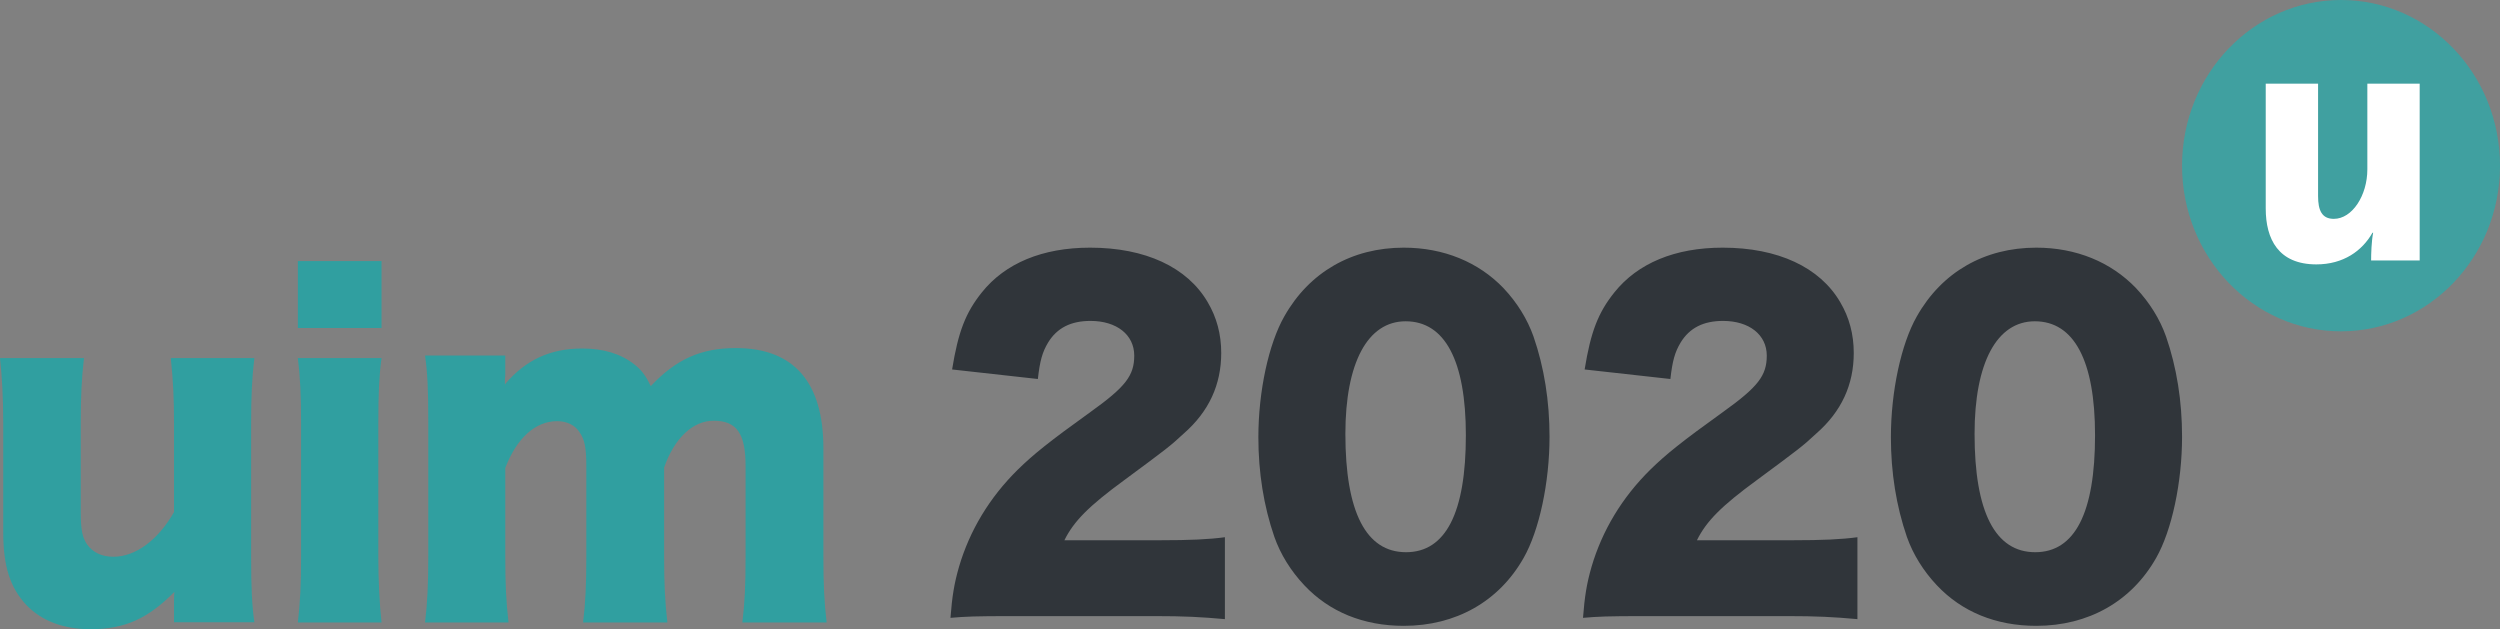 
<svg width="747px" height="188px" viewBox="0 0 747 188" version="1.1" xmlns="http://www.w3.org/2000/svg" xmlns:xlink="http://www.w3.org/1999/xlink">
    <rect x="0" y="0" width="747" height="188" fill="#808080" stroke="none"/>
    <g id="Page-1" stroke="none" stroke-width="1" fill="none" fill-rule="evenodd">
        <g id="uba_logo" transform="translate(652, 0)">
            <path d="M95,49.5 C95,76.838 73.733,99 47.5,99 C21.267,99 0,76.838 0,49.5 C0,22.162 21.267,0 47.5,0 C73.733,0 95,22.162 95,49.5 Z" id="path3312" fill="#40A0A0"></path>
            <path d="M56.489,77.829 C56.489,75.916 56.596,72.089 57.099,69.539 L56.895,69.539 C53.826,74.959 48.203,79 40.128,79 C28.783,79 25,71.452 25,62.31 L25,25 L40.641,25 L40.641,58.588 C40.641,62.844 41.764,65.394 45.344,65.394 C50.863,65.394 55.363,58.376 55.363,50.617 L55.363,25 L71,25 L71,77.829 L56.485,77.829 L56.489,77.829 Z" id="path3314" fill="#FFFFFF"></path>
        </g>
        <path d="M345.134,184.093 L302.304,184.093 C291.321,184.093 288.515,184.223 284,184.611 C284.488,178.265 285.098,174.379 286.562,169.328 C289.735,158.578 295.592,148.734 304.134,140.315 C308.771,135.782 313.408,132.026 325.854,123.089 C336.348,115.576 338.911,112.209 338.911,106.251 C338.911,100.034 333.664,95.889 325.854,95.889 C319.997,95.889 315.848,97.961 313.164,102.365 C311.455,105.215 310.723,107.805 310.113,113.245 L284.488,110.396 C286.318,99.127 288.515,93.428 293.396,87.341 C300.351,78.663 311.455,74 325.732,74 C342.205,74 354.774,79.828 360.875,90.32 C363.56,94.853 364.902,99.904 364.902,105.474 C364.902,114.929 361.241,122.959 353.676,129.565 C349.649,133.321 348.429,134.228 335.982,143.424 C325.366,151.195 320.851,155.728 318.045,161.427 L346.476,161.427 C355.628,161.427 361.241,161.168 366,160.52 L366,185 C358.923,184.352 353.798,184.093 345.134,184.093 Z M419.439,187 C407.413,187 397.228,182.834 389.743,174.893 C385.694,170.597 382.626,165.65 380.786,160.442 C377.595,151.199 376,141.175 376,130.63 C376,116.961 379.068,102.771 383.731,94.569 C391.216,81.29 403.977,74 419.439,74 C431.341,74 441.772,78.296 449.257,86.107 C453.306,90.403 456.374,95.35 458.214,100.558 C461.405,109.801 463,119.825 463,130.5 C463,144.169 459.932,158.49 455.269,166.691 C447.907,179.71 435.023,187 419.439,187 Z M420,96 C408.644,96 402,108.391 402,129.652 C402,153 408.161,165 420.121,165 C431.96,165 438,153.261 438,130.043 C438,107.739 431.718,96 420,96 Z M534.134,184.093 L491.304,184.093 C480.321,184.093 477.515,184.223 473,184.611 C473.488,178.265 474.098,174.379 475.562,169.328 C478.735,158.578 484.592,148.734 493.134,140.315 C497.771,135.782 502.408,132.026 514.854,123.089 C525.348,115.576 527.911,112.209 527.911,106.251 C527.911,100.034 522.664,95.889 514.854,95.889 C508.997,95.889 504.848,97.961 502.164,102.365 C500.455,105.215 499.723,107.805 499.113,113.245 L473.488,110.396 C475.318,99.127 477.515,93.428 482.396,87.341 C489.351,78.663 500.455,74 514.732,74 C531.205,74 543.774,79.828 549.875,90.32 C552.56,94.853 553.902,99.904 553.902,105.474 C553.902,114.929 550.241,122.959 542.676,129.565 C538.649,133.321 537.429,134.228 524.982,143.424 C514.366,151.195 509.851,155.728 507.045,161.427 L535.476,161.427 C544.628,161.427 550.241,161.168 555,160.52 L555,185 C547.923,184.352 542.798,184.093 534.134,184.093 Z M608.439,187 C596.413,187 586.228,182.834 578.743,174.893 C574.694,170.597 571.626,165.65 569.786,160.442 C566.595,151.199 565,141.175 565,130.63 C565,116.961 568.068,102.771 572.731,94.569 C580.216,81.29 592.977,74 608.439,74 C620.341,74 630.772,78.296 638.257,86.107 C642.306,90.403 645.374,95.35 647.214,100.558 C650.405,109.801 652,119.825 652,130.5 C652,144.169 648.932,158.49 644.269,166.691 C636.907,179.71 624.023,187 608.439,187 Z M608,96 C596.644,96 590,108.391 590,129.652 C590,153 596.161,165 608.121,165 C619.96,165 626,153.261 626,130.043 C626,107.739 619.718,96 608,96 Z" id="2020" fill="#30353A"></path>
        <path d="M51.029,107 L76,107 C75.276,113.091 75.035,118.534 75.035,126.44 L75.035,166.486 C75.035,175.429 75.276,180.742 76,185.926 L51.994,185.926 L51.994,180.354 C51.994,179.706 51.994,177.762 52.114,176.854 C44.152,184.89 37.276,188 27.022,188 C18.94,188 12.425,185.538 7.841,180.742 C3.016,175.558 0.965,169.208 0.965,158.97 L0.965,126.44 C0.965,118.923 0.603,112.443 0,107 L25.092,107 C24.368,113.221 24.127,118.664 24.127,126.44 L24.127,153.008 C24.127,158.322 24.61,160.654 26.057,162.728 C27.746,165.061 30.4,166.357 33.898,166.357 C40.533,166.357 47.289,161.302 51.994,153.008 L51.994,126.44 C51.994,119.182 51.752,113.739 51.029,107 Z M89,78 L114,78 L114,98 L89,98 L89,78 Z M89,107 L114,107 C113.282,112.31 113.043,117.49 113.043,126.556 L113.043,166.444 C113.043,173.438 113.402,180.431 114,186 L89,186 C89.718,179.654 89.957,174.733 89.957,166.444 L89.957,126.556 C89.957,118.138 89.718,112.828 89,107 Z M151.945,186 L127,186 C127.727,179.984 127.969,174.491 127.969,166.252 L127.969,125.971 C127.969,116.032 127.727,111.324 127,106.223 L150.976,106.223 L150.976,111.716 C150.976,112.239 150.976,112.239 150.855,113.547 C150.855,113.547 150.855,113.809 150.855,114.201 C150.855,114.332 150.855,114.593 150.855,114.855 C157.03,107.531 164.417,104.131 173.983,104.131 C180.28,104.131 185.486,105.7 189.482,108.839 C191.662,110.539 192.873,112.108 194.447,115.378 C201.955,107.4 209.341,104 219.876,104 C237.192,104 246.031,114.201 246.031,133.949 L246.031,166.383 C246.031,174.491 246.273,179.853 247,186 L221.813,186 C222.54,179.853 222.782,175.145 222.782,166.252 L222.782,139.311 C222.782,129.502 220.118,125.71 213.216,125.71 C207.04,125.71 201.47,130.941 198.443,139.703 L198.443,166.383 C198.443,174.23 198.685,179.722 199.412,186 L174.225,186 C174.952,180.115 175.194,174.622 175.194,166.252 L175.194,139.311 C175.194,133.818 174.709,131.333 173.135,129.11 C171.803,127.018 169.381,125.841 166.475,125.841 C159.936,125.841 154.366,130.941 150.976,139.834 L150.976,166.252 C150.976,174.491 151.218,179.592 151.945,186 Z" id="uim" fill="#309FA0"></path>
    </g>
</svg>